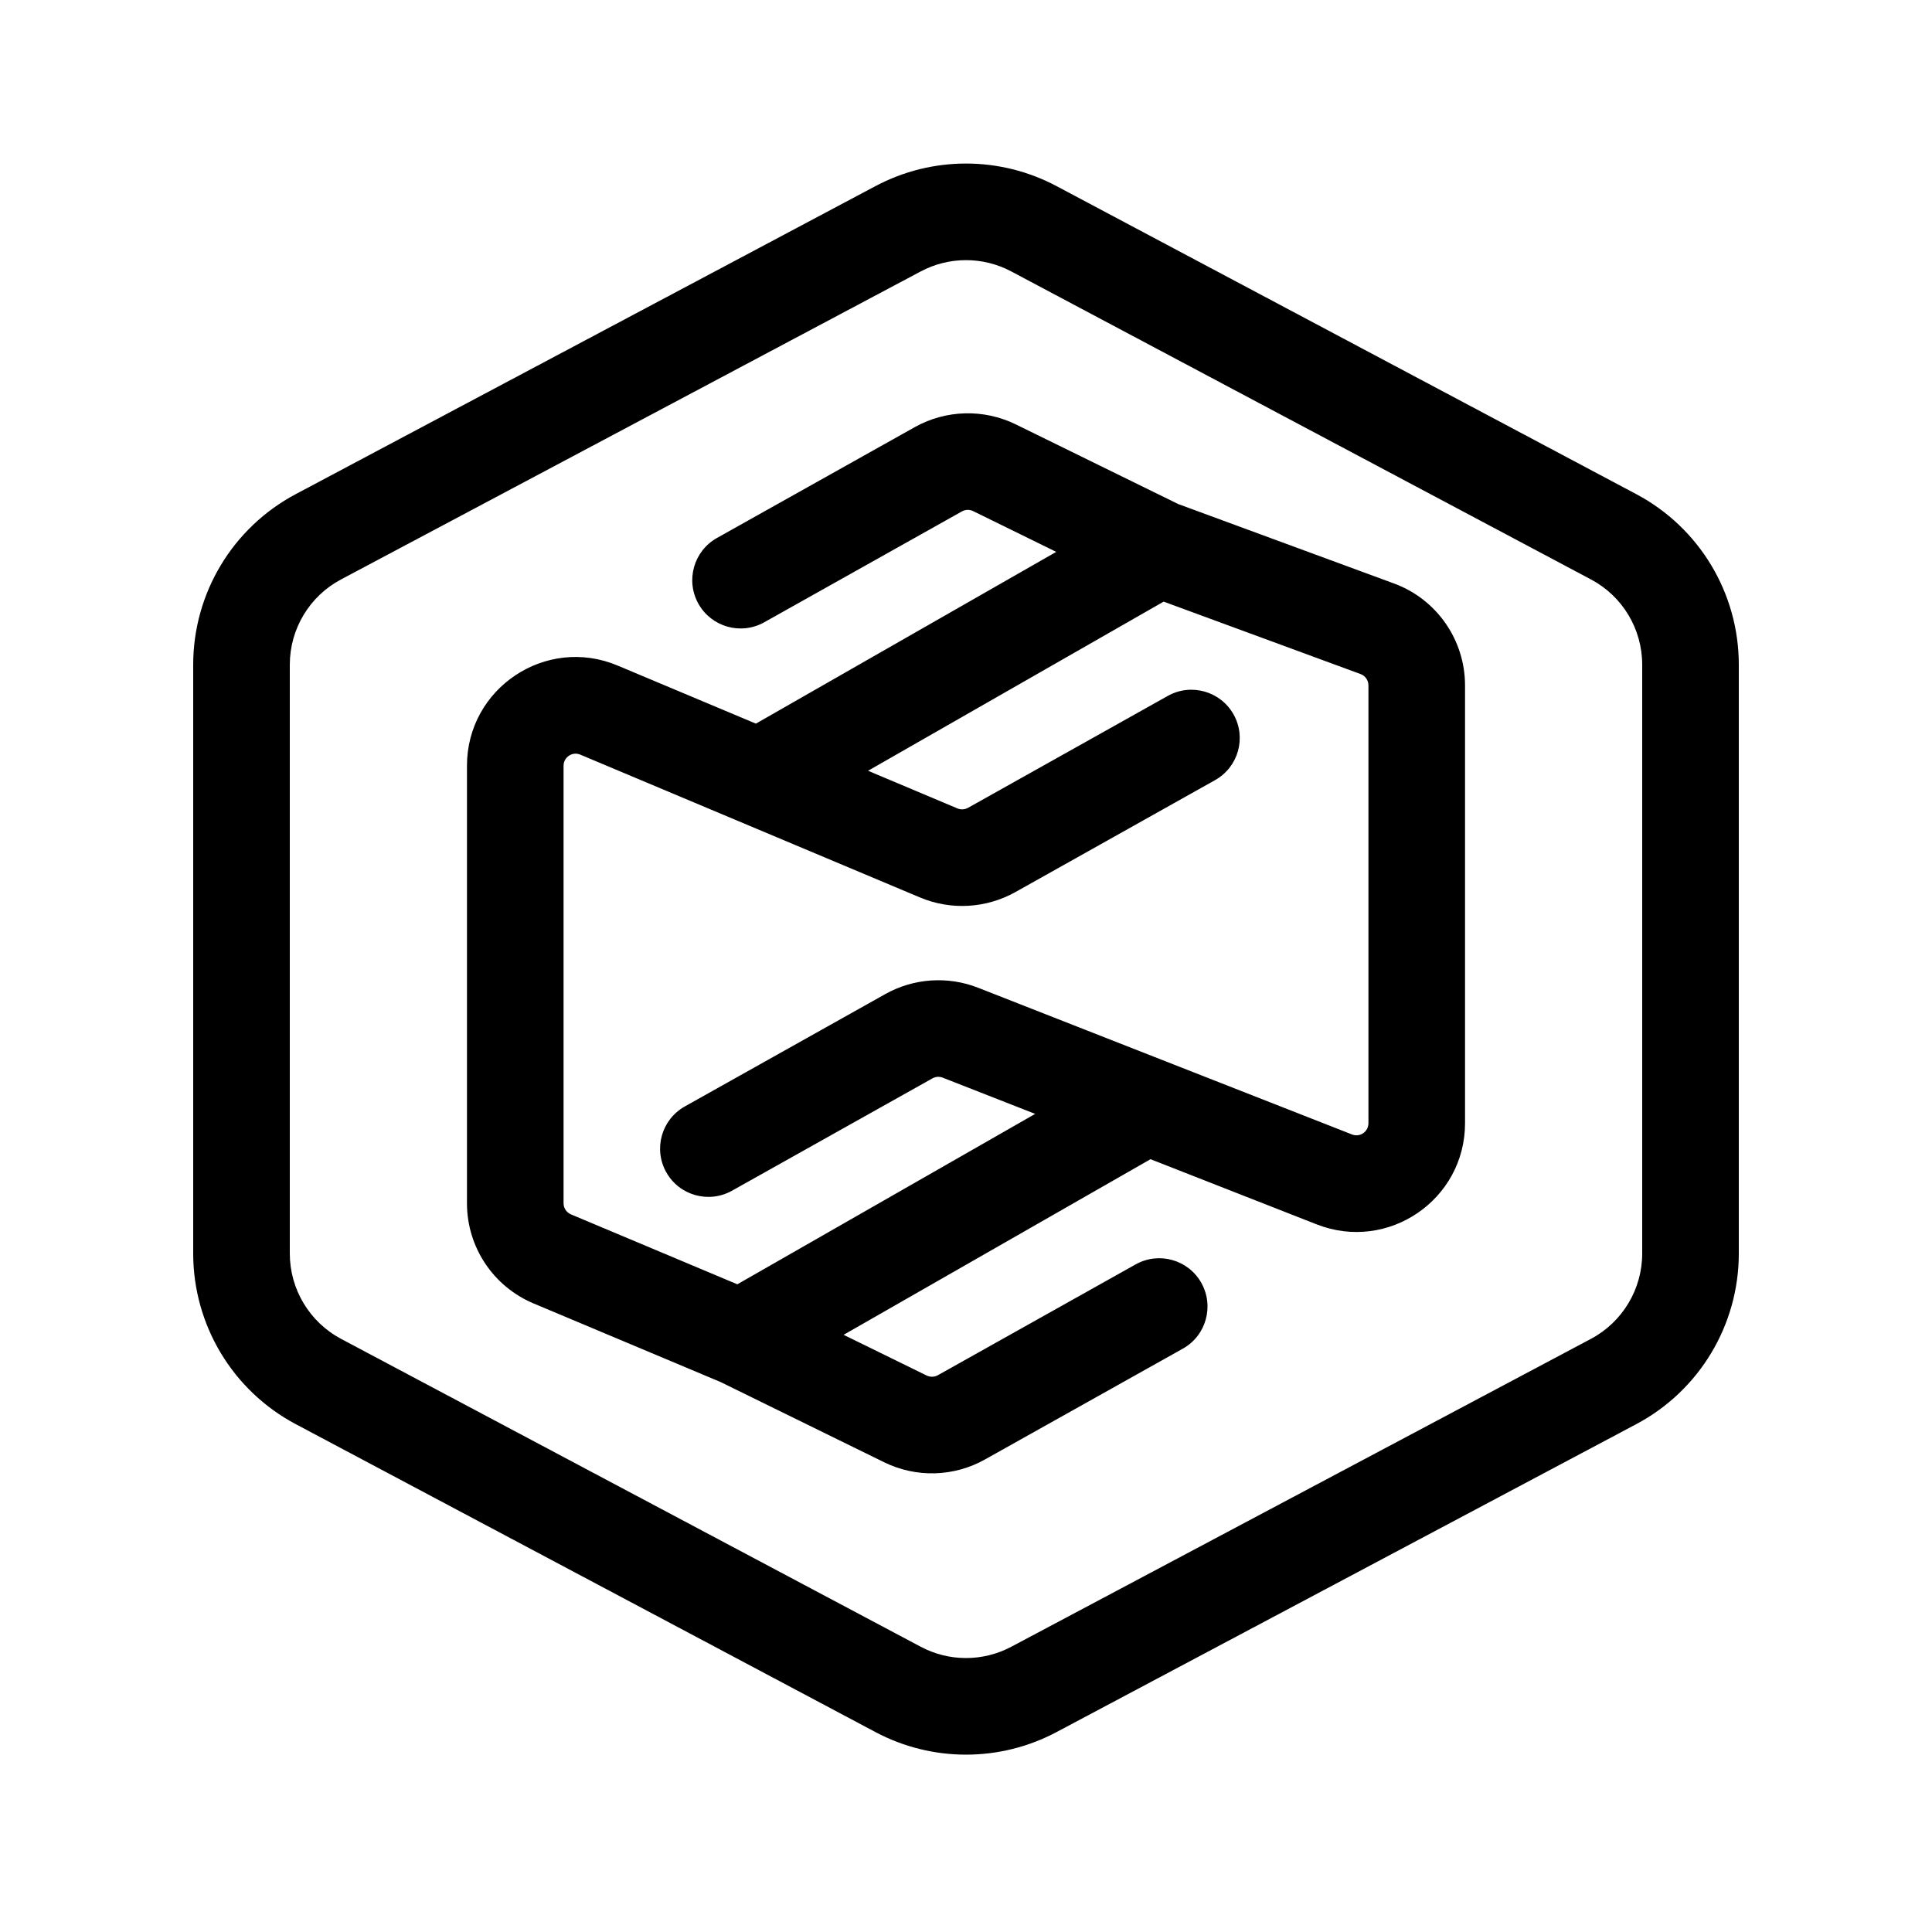 <svg width="20" height="20" viewBox="0 0 20 20" fill="none" xmlns="http://www.w3.org/2000/svg">
<g id="DR-20PX">
<g id="Group 14">
<g id="Group 15">
<path id="Union" d="M16.469 5.998C16.796 6.171 17 6.511 17 6.881V12.976C17 13.346 16.796 13.686 16.469 13.86L10.469 17.047C10.176 17.203 9.824 17.203 9.531 17.047L3.531 13.86C3.204 13.686 3 13.346 3 12.976V6.881C3 6.511 3.204 6.171 3.531 5.998L9.531 2.81C9.824 2.654 10.176 2.654 10.469 2.81L16.469 5.998ZM10.938 1.927C10.352 1.615 9.648 1.615 9.062 1.927L3.062 5.115C2.408 5.462 2 6.141 2 6.881V12.976C2 13.716 2.408 14.396 3.062 14.743L9.062 17.93C9.648 18.242 10.352 18.242 10.938 17.93L16.938 14.743C17.592 14.396 18 13.716 18 12.976V6.881C18 6.141 17.592 5.462 16.938 5.115L10.938 1.927ZM4.834 7.927C4.834 7.123 5.653 6.578 6.394 6.89L7.825 7.491L10.934 5.713L10.074 5.291C10.037 5.273 9.994 5.274 9.958 5.294L7.911 6.442C7.67 6.577 7.365 6.491 7.23 6.25C7.095 6.009 7.181 5.704 7.422 5.569L9.469 4.422C9.792 4.241 10.183 4.231 10.515 4.393L12.197 5.218L14.43 6.04C14.872 6.202 15.166 6.624 15.166 7.096V11.627C15.166 12.42 14.369 12.964 13.631 12.675L11.91 12L8.733 13.818L9.592 14.239C9.629 14.257 9.673 14.256 9.709 14.236L11.756 13.089C11.997 12.954 12.301 13.04 12.436 13.28C12.571 13.521 12.486 13.826 12.245 13.961L10.197 15.108C9.875 15.289 9.484 15.3 9.152 15.137L7.46 14.307L5.523 13.493C5.105 13.317 4.834 12.909 4.834 12.456V7.927ZM10.716 11.531L9.759 11.156C9.725 11.142 9.685 11.145 9.653 11.163L7.578 12.326C7.337 12.461 7.032 12.376 6.897 12.135C6.762 11.894 6.848 11.589 7.089 11.454L9.164 10.291C9.458 10.126 9.811 10.102 10.125 10.225L13.996 11.744C14.078 11.776 14.166 11.716 14.166 11.627V7.096C14.166 7.043 14.134 6.996 14.085 6.978L12.046 6.228L8.986 7.979L9.912 8.369C9.948 8.384 9.988 8.381 10.022 8.362L12.089 7.204C12.33 7.069 12.635 7.155 12.77 7.396C12.905 7.637 12.819 7.941 12.578 8.076L10.511 9.235C10.208 9.404 9.845 9.425 9.525 9.291L6.007 7.812C5.925 7.777 5.834 7.838 5.834 7.927V12.456C5.834 12.506 5.864 12.551 5.91 12.571L7.633 13.295L10.716 11.531Z" fill="currentColor"/>
</g>
</g>
</g>
</svg>
